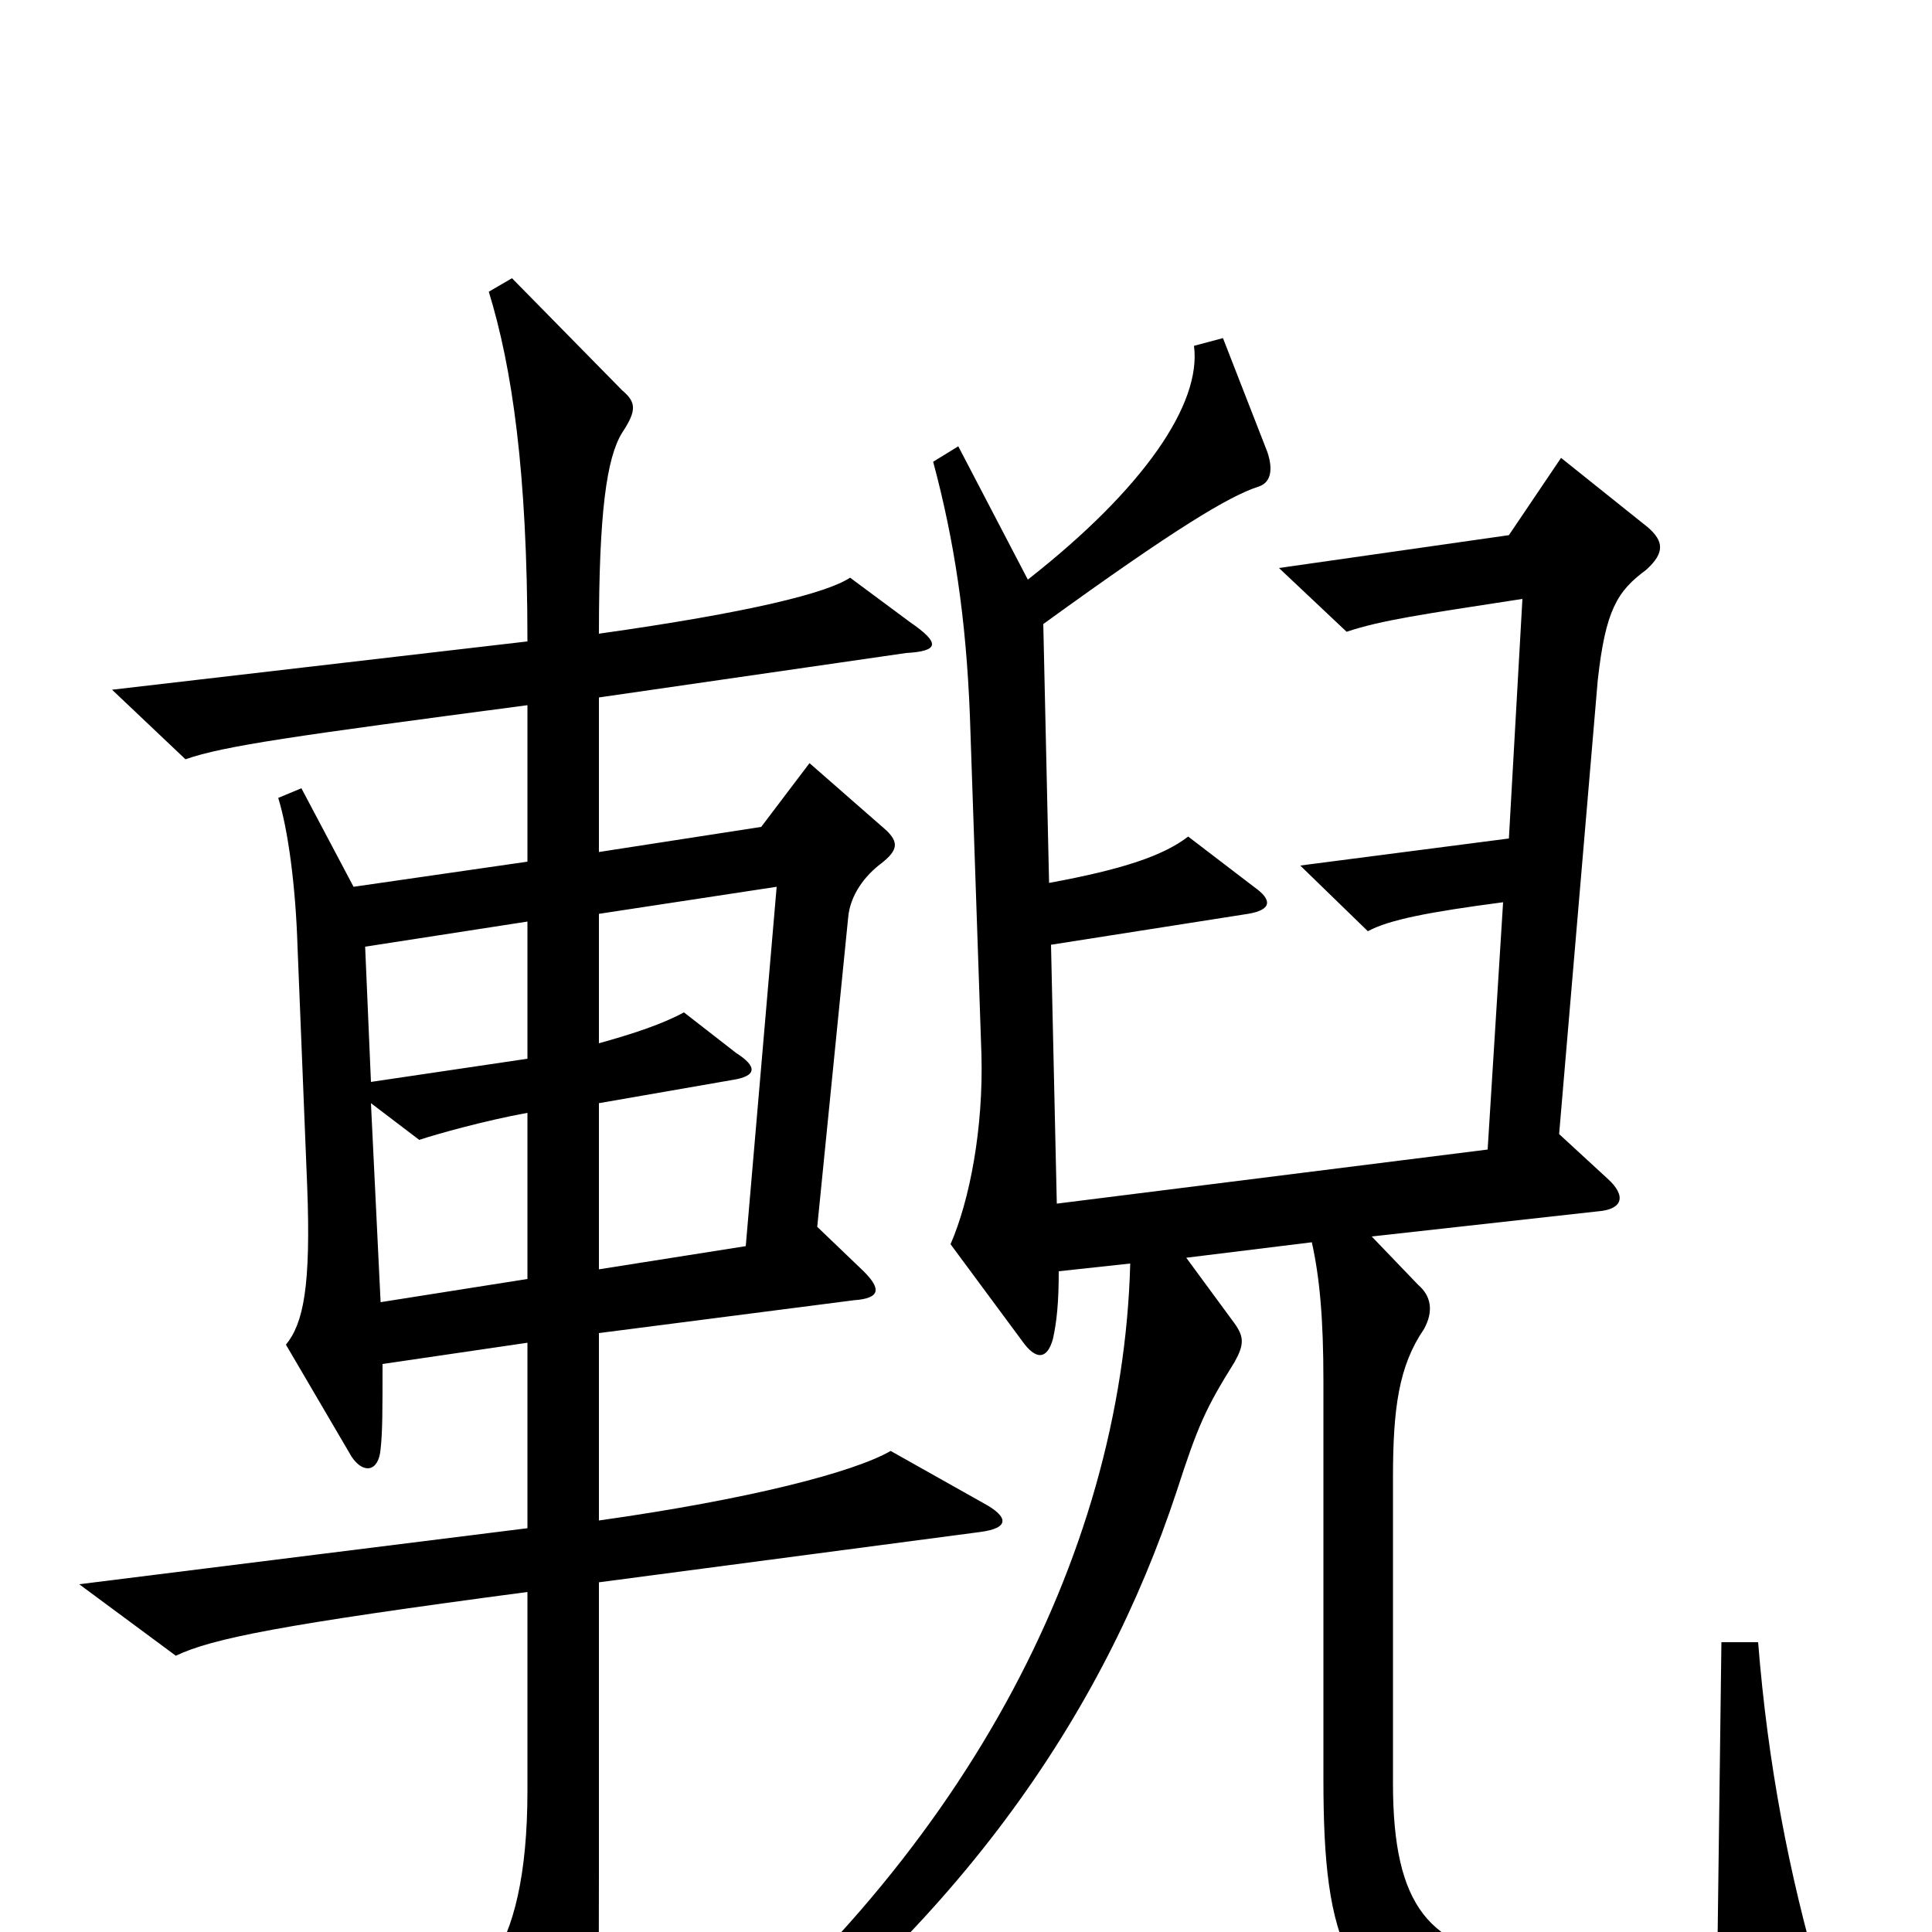 <svg xmlns="http://www.w3.org/2000/svg" viewBox="0 -1000 1000 1000">
	<path fill="#000000" d="M509 -222L461 -249C442 -238 388 -224 310 -213V-310L442 -327C456 -328 456 -333 447 -342L423 -365L439 -525C440 -537 448 -547 456 -553C465 -560 465 -564 459 -570L419 -605L394 -572L310 -559V-639L469 -662C486 -663 487 -667 471 -678L440 -701C428 -693 388 -683 310 -672C310 -735 314 -763 322 -776C330 -788 329 -792 322 -798L265 -856L253 -849C265 -810 273 -756 273 -668L58 -643L96 -607C116 -614 152 -619 273 -635V-554L183 -541L156 -592L144 -587C149 -571 153 -542 154 -510L159 -386C161 -334 157 -315 148 -304L182 -246C188 -237 196 -238 197 -250C198 -259 198 -270 198 -294L273 -305V-209L41 -180L91 -143C110 -152 145 -159 273 -176V-73C273 -30 266 -1 254 16L290 94C296 106 301 106 305 94C309 82 310 64 310 -31V-181L507 -207C523 -209 522 -215 509 -222ZM942 25C926 -30 915 -87 910 -150H891L889 5C856 17 839 19 789 14C740 9 721 -13 721 -77V-235C721 -271 724 -293 737 -312C742 -321 741 -329 734 -335L710 -360L827 -373C840 -374 842 -381 832 -390L807 -413L827 -648C831 -684 837 -694 852 -705C862 -714 861 -720 853 -727L808 -763L781 -723L662 -706L697 -673C715 -679 736 -682 788 -690L781 -566L673 -552L708 -518C719 -524 740 -528 778 -533L770 -405L547 -377L544 -511L646 -527C658 -529 659 -534 649 -541L615 -567C602 -557 581 -550 543 -543L540 -677C609 -727 636 -743 651 -748C658 -750 659 -757 656 -766L633 -825L618 -821C622 -791 592 -747 532 -700L496 -769L483 -761C494 -720 500 -680 502 -630L508 -454C509 -416 502 -379 492 -356L529 -306C536 -296 542 -296 545 -307C547 -316 548 -326 548 -342L585 -346C581 -193 497 -35 344 85L355 100C495 1 571 -113 609 -228C620 -262 624 -271 639 -295C644 -304 644 -308 639 -315L614 -349L679 -357C683 -339 685 -318 685 -285V-79C685 4 696 44 768 52C829 59 863 56 932 44C943 43 945 38 942 25ZM273 -452L192 -440L189 -510L273 -523ZM402 -541L386 -355L310 -343V-429L379 -441C392 -443 392 -448 381 -455L354 -476C343 -470 328 -465 310 -460V-527ZM273 -338L197 -326L192 -429L217 -410C226 -413 251 -420 273 -424Z"/>
</svg>